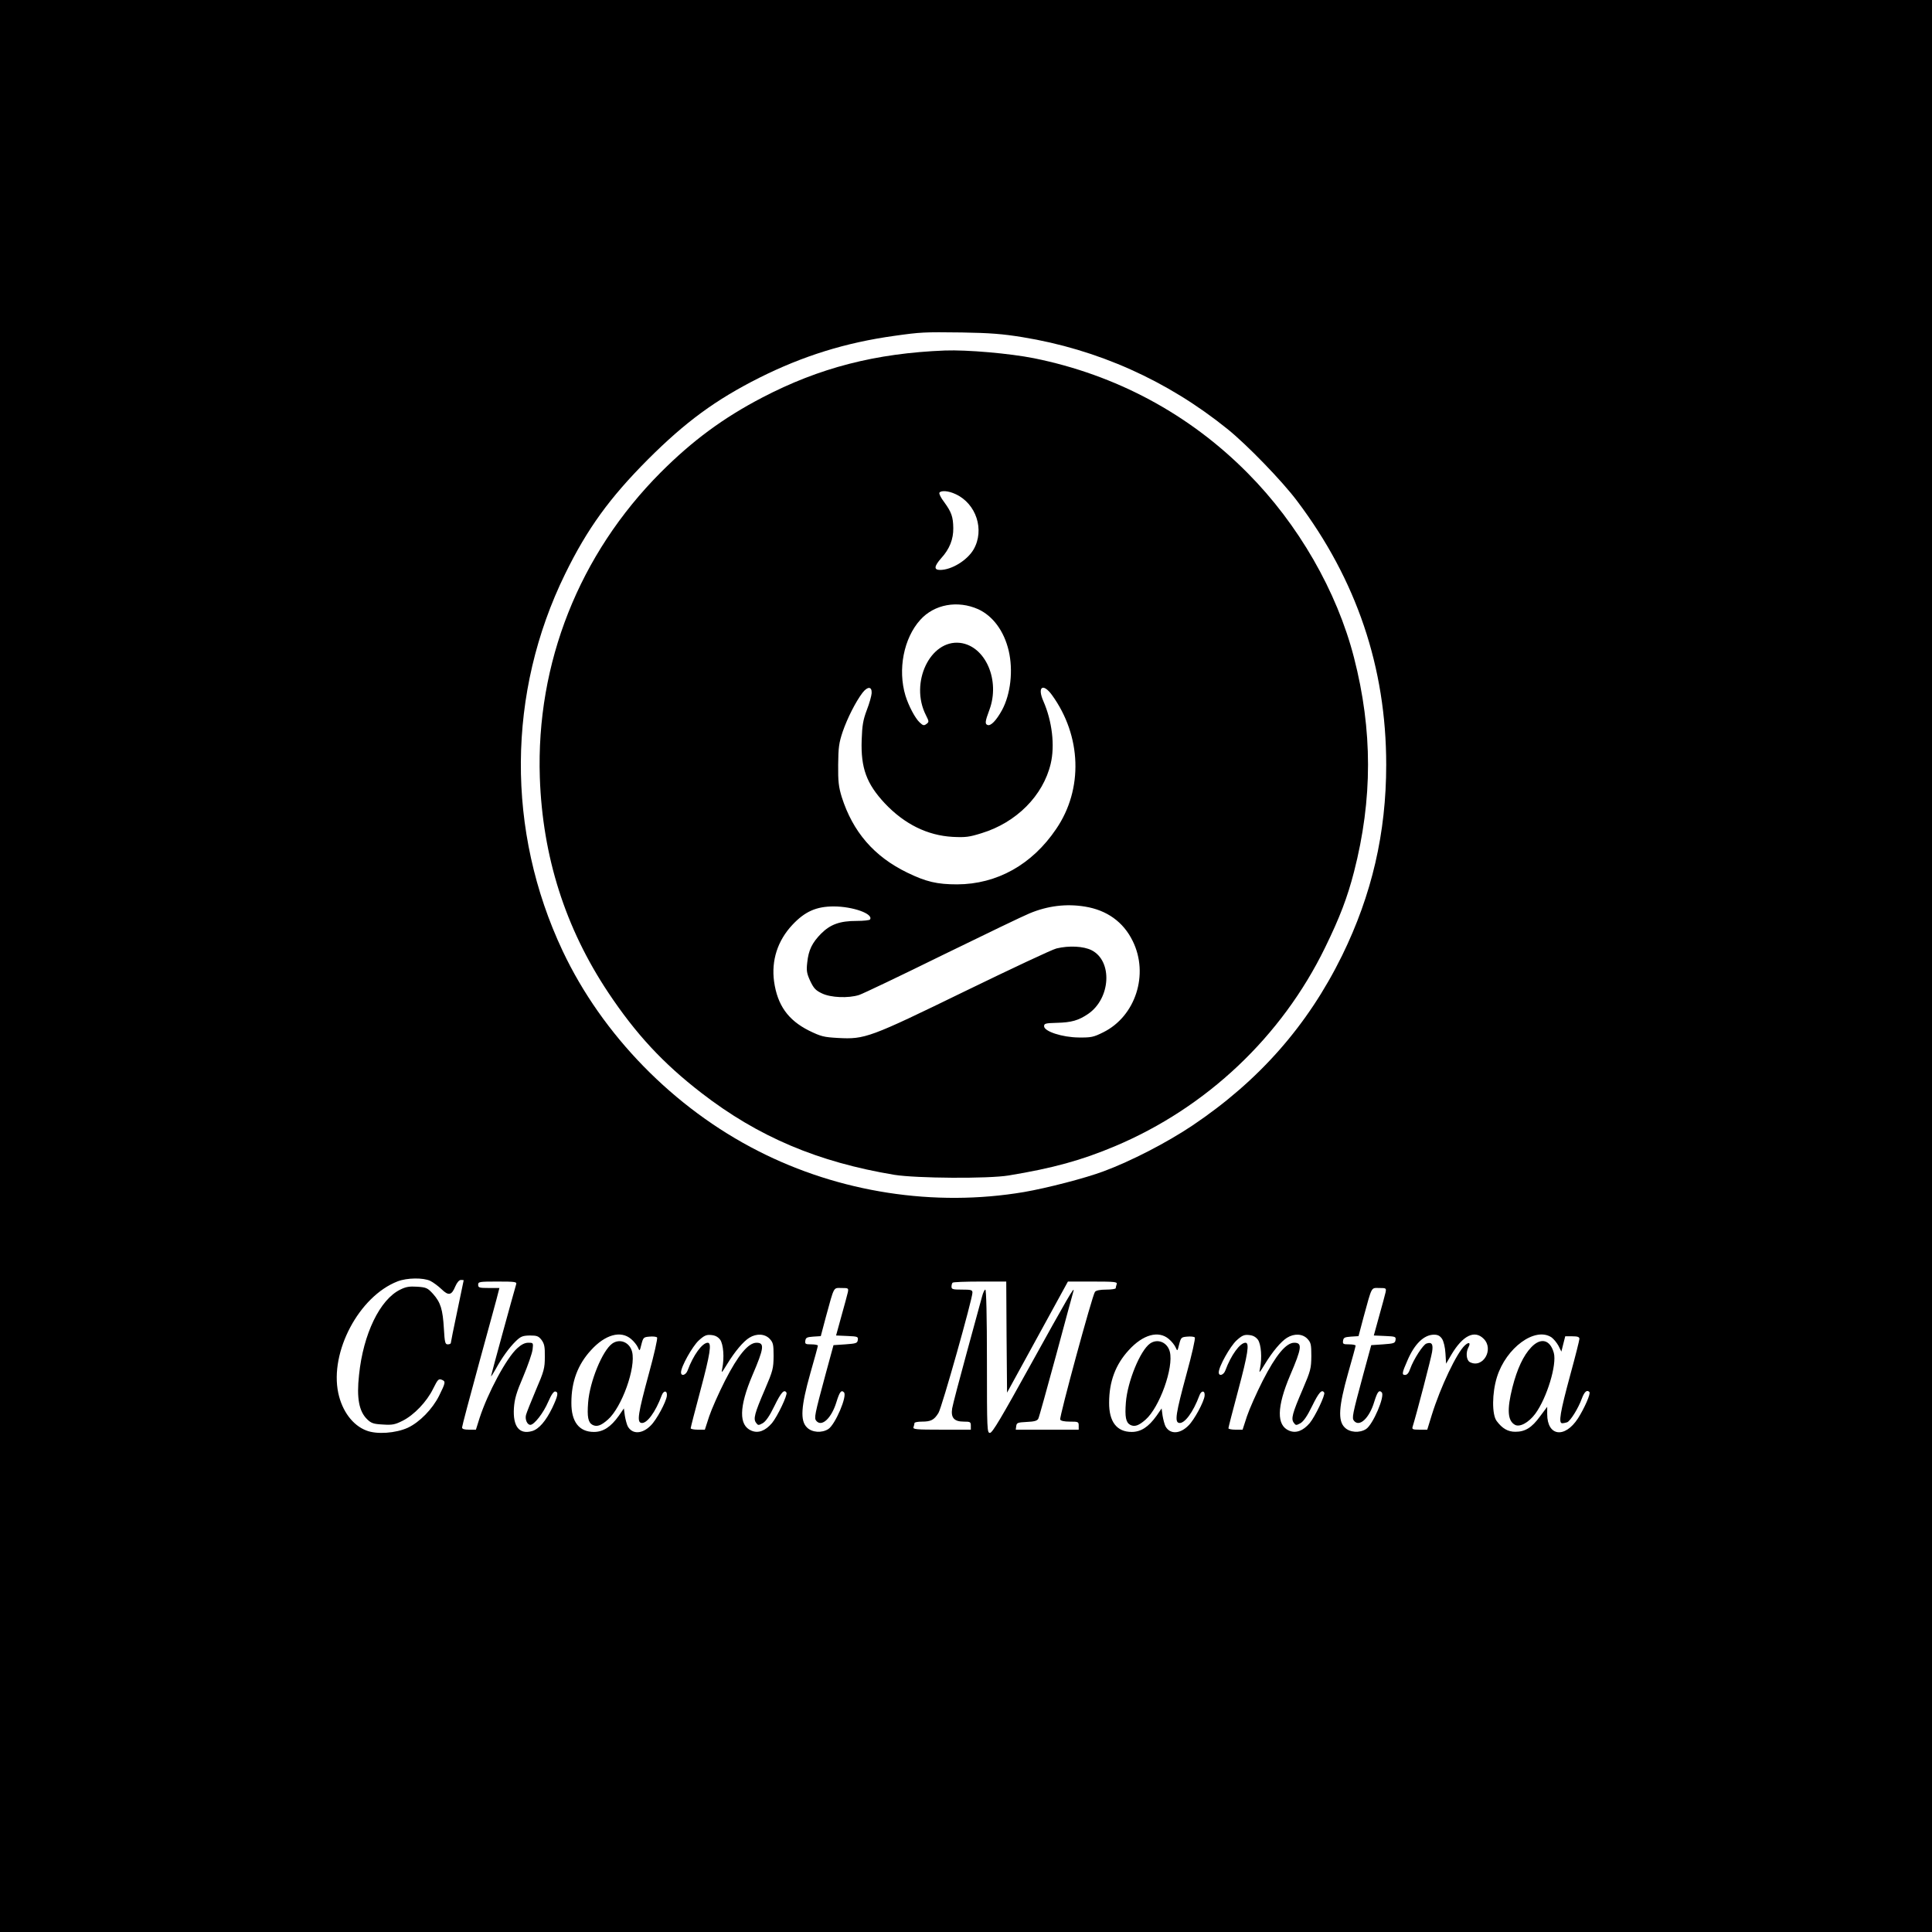 <?xml version="1.0" standalone="no"?>
<!DOCTYPE svg PUBLIC "-//W3C//DTD SVG 20010904//EN"
 "http://www.w3.org/TR/2001/REC-SVG-20010904/DTD/svg10.dtd">
<svg version="1.0" xmlns="http://www.w3.org/2000/svg"
 width="1200pt" height="1200pt" viewBox="0 0 1200 1200"
 preserveAspectRatio="xMidYMid meet">
<g transform="translate(0,1200) scale(0.1,-0.1)"
fill="#000000" stroke="none">
<path d="M0 6000 l0 -6000 6000 0 6000 0 0 6000 0 6000 -6000 0 -6000 0 0
-6000z m6350 3906 c467 -76 900 -269 1273 -570 120 -96 341 -324 433 -447 370
-490 554 -1035 554 -1639 0 -424 -89 -807 -274 -1185 -214 -435 -516 -778
-930 -1056 -158 -106 -383 -222 -551 -284 -114 -43 -355 -105 -495 -129 -556
-94 -1146 -3 -1651 255 -525 267 -968 721 -1214 1242 -352 746 -346 1605 15
2342 138 282 277 473 514 711 234 234 421 371 693 508 272 136 536 218 838
260 164 23 182 24 420 21 176 -3 251 -9 375 -29z m-3677 -5862 c18 -9 49 -32
69 -51 44 -43 63 -39 86 17 11 25 24 40 35 40 9 0 17 -1 17 -2 0 -2 -18 -88
-40 -192 -22 -104 -40 -193 -40 -198 0 -4 -8 -8 -19 -8 -16 0 -19 11 -24 98
-7 119 -20 162 -67 215 -34 37 -41 41 -98 45 -49 3 -70 0 -106 -18 -126 -61
-230 -275 -256 -530 -16 -144 0 -227 51 -276 25 -24 39 -29 98 -32 58 -4 75 0
121 23 72 36 151 119 190 199 29 58 34 64 54 56 25 -10 24 -17 -17 -100 -42
-83 -120 -163 -194 -198 -75 -34 -193 -43 -258 -17 -84 32 -150 120 -174 233
-54 255 129 600 368 693 59 23 161 24 204 3z m533 -21 c-17 -57 -156 -564
-156 -570 0 -5 13 15 28 42 40 73 85 135 126 175 31 30 43 34 87 35 45 0 54
-4 73 -28 17 -24 21 -42 20 -105 0 -70 -5 -89 -56 -207 -30 -71 -58 -141 -61
-154 -7 -28 8 -61 27 -61 24 0 81 73 111 143 20 46 35 67 45 64 20 -4 15 -28
-20 -102 -40 -82 -83 -132 -126 -144 -79 -22 -119 29 -112 143 4 57 15 96 58
196 29 69 55 144 58 168 5 42 4 42 -27 42 -21 0 -43 -11 -68 -34 -67 -60 -183
-277 -234 -433 l-23 -73 -43 0 c-30 0 -43 4 -43 14 0 8 49 193 109 412 60 220
113 411 116 427 l7 27 -66 0 c-59 0 -66 2 -66 20 0 19 7 20 121 20 110 0 120
-2 115 -17z m3046 -328 l3 -345 189 345 189 345 155 0 c136 0 153 -2 148 -16
-3 -9 -6 -20 -6 -25 0 -5 -26 -9 -59 -9 -38 0 -63 -5 -70 -14 -16 -19 -222
-777 -216 -793 3 -8 25 -13 60 -13 52 0 55 -1 55 -25 l0 -25 -196 0 -195 0 3
23 c3 20 9 22 65 25 47 2 65 7 72 20 5 9 54 187 111 396 56 208 104 386 107
395 13 45 -45 -57 -263 -451 -183 -331 -240 -428 -255 -428 -18 0 -19 14 -19
445 0 278 -4 445 -10 445 -5 0 -14 -19 -20 -42 -7 -24 -49 -180 -95 -348 -46
-168 -87 -324 -91 -348 -9 -58 12 -82 73 -82 39 0 43 -2 43 -25 l0 -25 -181 0
c-161 0 -180 2 -175 16 3 9 6 20 6 25 0 5 21 9 46 9 56 0 76 10 103 54 21 33
211 708 211 747 0 17 -8 19 -65 19 -56 0 -65 2 -65 18 0 10 3 22 7 25 3 4 80
7 170 7 l163 0 2 -345z m-986 278 c-4 -16 -21 -82 -40 -148 l-33 -120 69 -3
c65 -3 69 -4 66 -25 -3 -20 -10 -22 -77 -27 l-74 -5 -49 -180 c-69 -255 -72
-273 -58 -290 34 -41 95 17 125 116 20 64 30 78 47 61 22 -22 -54 -200 -97
-228 -40 -26 -102 -22 -133 10 -43 42 -37 130 21 336 26 90 47 168 47 172 0 4
-18 8 -41 8 -36 0 -40 2 -37 23 3 19 10 22 49 25 l47 3 31 117 c54 197 46 182
98 182 43 0 44 -1 39 -27z m3340 0 c-4 -16 -21 -82 -40 -148 l-33 -120 69 -3
c65 -3 69 -4 66 -25 -3 -20 -10 -22 -77 -27 l-74 -5 -49 -180 c-69 -255 -72
-273 -58 -290 34 -41 95 17 125 116 20 64 30 78 47 61 22 -22 -54 -200 -97
-228 -40 -26 -102 -22 -133 10 -43 42 -37 130 21 336 26 90 47 168 47 172 0 4
-18 8 -41 8 -36 0 -40 2 -37 23 3 19 10 22 49 25 l47 3 31 117 c54 197 46 182
98 182 43 0 44 -1 39 -27z m-4686 -290 c17 -14 36 -38 42 -52 11 -25 11 -25
22 19 11 43 14 45 50 48 21 2 42 0 47 -5 5 -5 -18 -106 -51 -226 -67 -247 -75
-299 -47 -305 34 -7 88 66 127 171 12 33 36 31 32 -3 -4 -37 -64 -149 -100
-184 -53 -54 -115 -56 -143 -5 -6 12 -14 42 -18 66 l-6 45 -31 -45 c-50 -70
-97 -101 -155 -101 -92 0 -141 63 -140 182 0 131 40 237 122 326 88 97 185
124 249 69z m553 -4 c20 -28 27 -112 13 -179 -7 -32 -4 -29 29 25 50 82 102
143 139 166 45 28 97 25 127 -7 21 -23 24 -34 24 -107 -1 -77 -4 -90 -54 -207
-65 -151 -73 -183 -55 -207 12 -17 15 -17 41 -3 19 11 42 43 73 107 42 86 61
106 75 83 8 -13 -56 -148 -90 -189 -42 -49 -86 -65 -128 -47 -79 33 -77 147 6
343 73 170 77 203 26 203 -51 0 -114 -76 -196 -236 -39 -77 -83 -176 -98 -221
l-27 -83 -44 0 c-24 0 -44 4 -44 9 0 5 27 110 60 233 61 228 72 298 46 298
-34 0 -90 -77 -125 -172 -11 -30 -41 -38 -41 -12 0 36 71 162 110 198 34 31
48 37 77 34 25 -2 42 -11 56 -29z m2787 4 c17 -14 36 -38 42 -52 11 -25 11
-25 22 19 11 43 14 45 50 48 21 2 42 0 47 -5 5 -5 -18 -106 -51 -226 -67 -247
-75 -299 -47 -305 34 -7 88 66 127 171 12 33 36 31 32 -3 -4 -37 -64 -149
-100 -184 -53 -54 -115 -56 -143 -5 -6 12 -14 42 -18 66 l-6 45 -31 -45 c-50
-70 -97 -101 -155 -101 -92 0 -141 63 -140 182 0 131 40 237 122 326 88 97
185 124 249 69z m553 -4 c20 -28 27 -112 13 -179 -7 -32 -4 -29 29 25 50 82
102 143 139 166 45 28 97 25 127 -7 21 -23 24 -34 24 -107 -1 -77 -4 -90 -54
-207 -65 -151 -73 -183 -55 -207 12 -17 15 -17 41 -3 19 11 42 43 73 107 42
86 61 106 75 83 8 -13 -56 -148 -90 -189 -42 -49 -86 -65 -128 -47 -79 33 -77
147 6 343 73 170 77 203 26 203 -51 0 -114 -76 -196 -236 -39 -77 -83 -176
-98 -221 l-27 -83 -44 0 c-24 0 -44 4 -44 9 0 5 27 110 60 233 61 228 72 298
46 298 -34 0 -90 -77 -125 -172 -11 -30 -41 -38 -41 -12 0 36 71 162 110 198
34 31 48 37 77 34 25 -2 42 -11 56 -29z m1144 5 c10 -16 19 -53 21 -90 l4 -64
34 58 c70 117 143 153 199 97 67 -66 -5 -188 -86 -145 -21 12 -26 59 -8 92 15
28 3 35 -22 12 -50 -45 -152 -259 -206 -433 l-28 -91 -48 0 c-41 0 -48 2 -43
18 25 80 116 430 121 465 8 49 -2 63 -35 52 -21 -7 -80 -98 -101 -157 -9 -26
-19 -38 -32 -38 -21 0 -19 13 15 90 44 103 103 160 165 160 24 0 37 -7 50 -26z
m679 10 c14 -10 33 -33 44 -53 l18 -36 12 48 12 47 44 0 c33 0 44 -4 44 -16 0
-8 -25 -108 -56 -221 -64 -236 -75 -303 -51 -303 8 0 22 3 31 6 20 8 69 86 91
147 16 43 32 57 47 41 10 -9 -32 -103 -71 -164 -82 -126 -191 -111 -191 27 l0
45 -45 -60 c-51 -70 -92 -95 -153 -95 -46 0 -81 20 -116 67 -30 40 -29 174 2
273 57 182 236 313 338 247z"/>
<path d="M5870 9823 c-431 -17 -781 -107 -1137 -293 -241 -126 -431 -266 -629
-464 -507 -509 -775 -1185 -751 -1896 17 -491 158 -934 425 -1335 172 -258
340 -439 578 -623 353 -273 724 -430 1199 -509 138 -22 583 -25 710 -4 274 45
452 94 661 182 569 240 1035 681 1304 1233 92 188 139 312 180 471 116 451
116 879 0 1330 -106 413 -347 831 -660 1146 -363 367 -818 611 -1328 714 -151
30 -416 53 -552 48z m65 -892 c129 -59 182 -223 112 -344 -40 -68 -137 -127
-208 -127 -40 0 -37 23 7 73 52 57 76 118 75 187 -1 70 -11 99 -57 162 -20 26
-33 52 -29 58 10 15 56 12 100 -9z m141 -715 c91 -42 160 -135 189 -257 29
-123 12 -271 -41 -369 -35 -64 -70 -101 -90 -93 -17 6 -16 21 11 93 69 184
-24 398 -182 417 -186 21 -314 -249 -212 -449 20 -40 20 -42 3 -55 -15 -11
-21 -10 -42 10 -28 26 -68 102 -88 166 -49 162 -11 357 92 471 87 97 232 123
360 66z m-662 -521 c-1 -17 -14 -64 -30 -105 -23 -61 -29 -95 -32 -186 -6
-174 30 -272 144 -394 122 -129 264 -199 421 -208 81 -4 103 -1 180 23 216 66
382 233 429 431 27 113 9 264 -45 388 -40 90 -3 116 53 39 184 -254 195 -585
26 -832 -150 -222 -368 -343 -615 -344 -124 0 -193 16 -310 73 -206 100 -338
253 -407 470 -19 63 -23 95 -22 200 1 108 5 136 28 205 29 84 80 185 123 242
32 41 59 40 57 -2z m1325 -1326 c136 -22 238 -95 296 -213 103 -207 18 -469
-183 -568 -60 -30 -75 -33 -152 -32 -103 1 -215 38 -215 70 0 17 9 19 78 21
92 2 136 15 195 55 141 96 154 329 22 396 -50 25 -139 30 -218 11 -26 -6 -281
-126 -567 -265 -595 -290 -623 -300 -789 -291 -90 5 -106 9 -182 46 -129 65
-195 157 -216 304 -18 132 22 255 114 353 77 82 148 114 256 114 119 0 248
-46 226 -81 -3 -5 -40 -9 -83 -9 -104 0 -163 -21 -221 -79 -56 -57 -78 -102
-86 -179 -6 -51 -3 -68 18 -114 22 -46 33 -59 73 -78 55 -27 165 -31 231 -10
22 7 255 118 519 248 264 129 507 246 540 259 113 47 228 61 344 42z"/>
<path d="M3803 3655 c-61 -43 -140 -236 -150 -366 -7 -90 0 -124 27 -139 27
-14 53 -5 95 32 87 76 176 324 151 422 -15 59 -76 84 -123 51z"/>
<path d="M7143 3655 c-61 -43 -140 -236 -150 -366 -7 -90 0 -124 27 -139 27
-14 53 -5 95 32 87 76 176 324 151 422 -15 59 -76 84 -123 51z"/>
<path d="M9511 3632 c-49 -51 -88 -135 -117 -249 -35 -139 -30 -208 16 -233
30 -16 85 14 126 69 72 98 135 305 115 378 -23 83 -81 97 -140 35z"/>
</g>
</svg>
